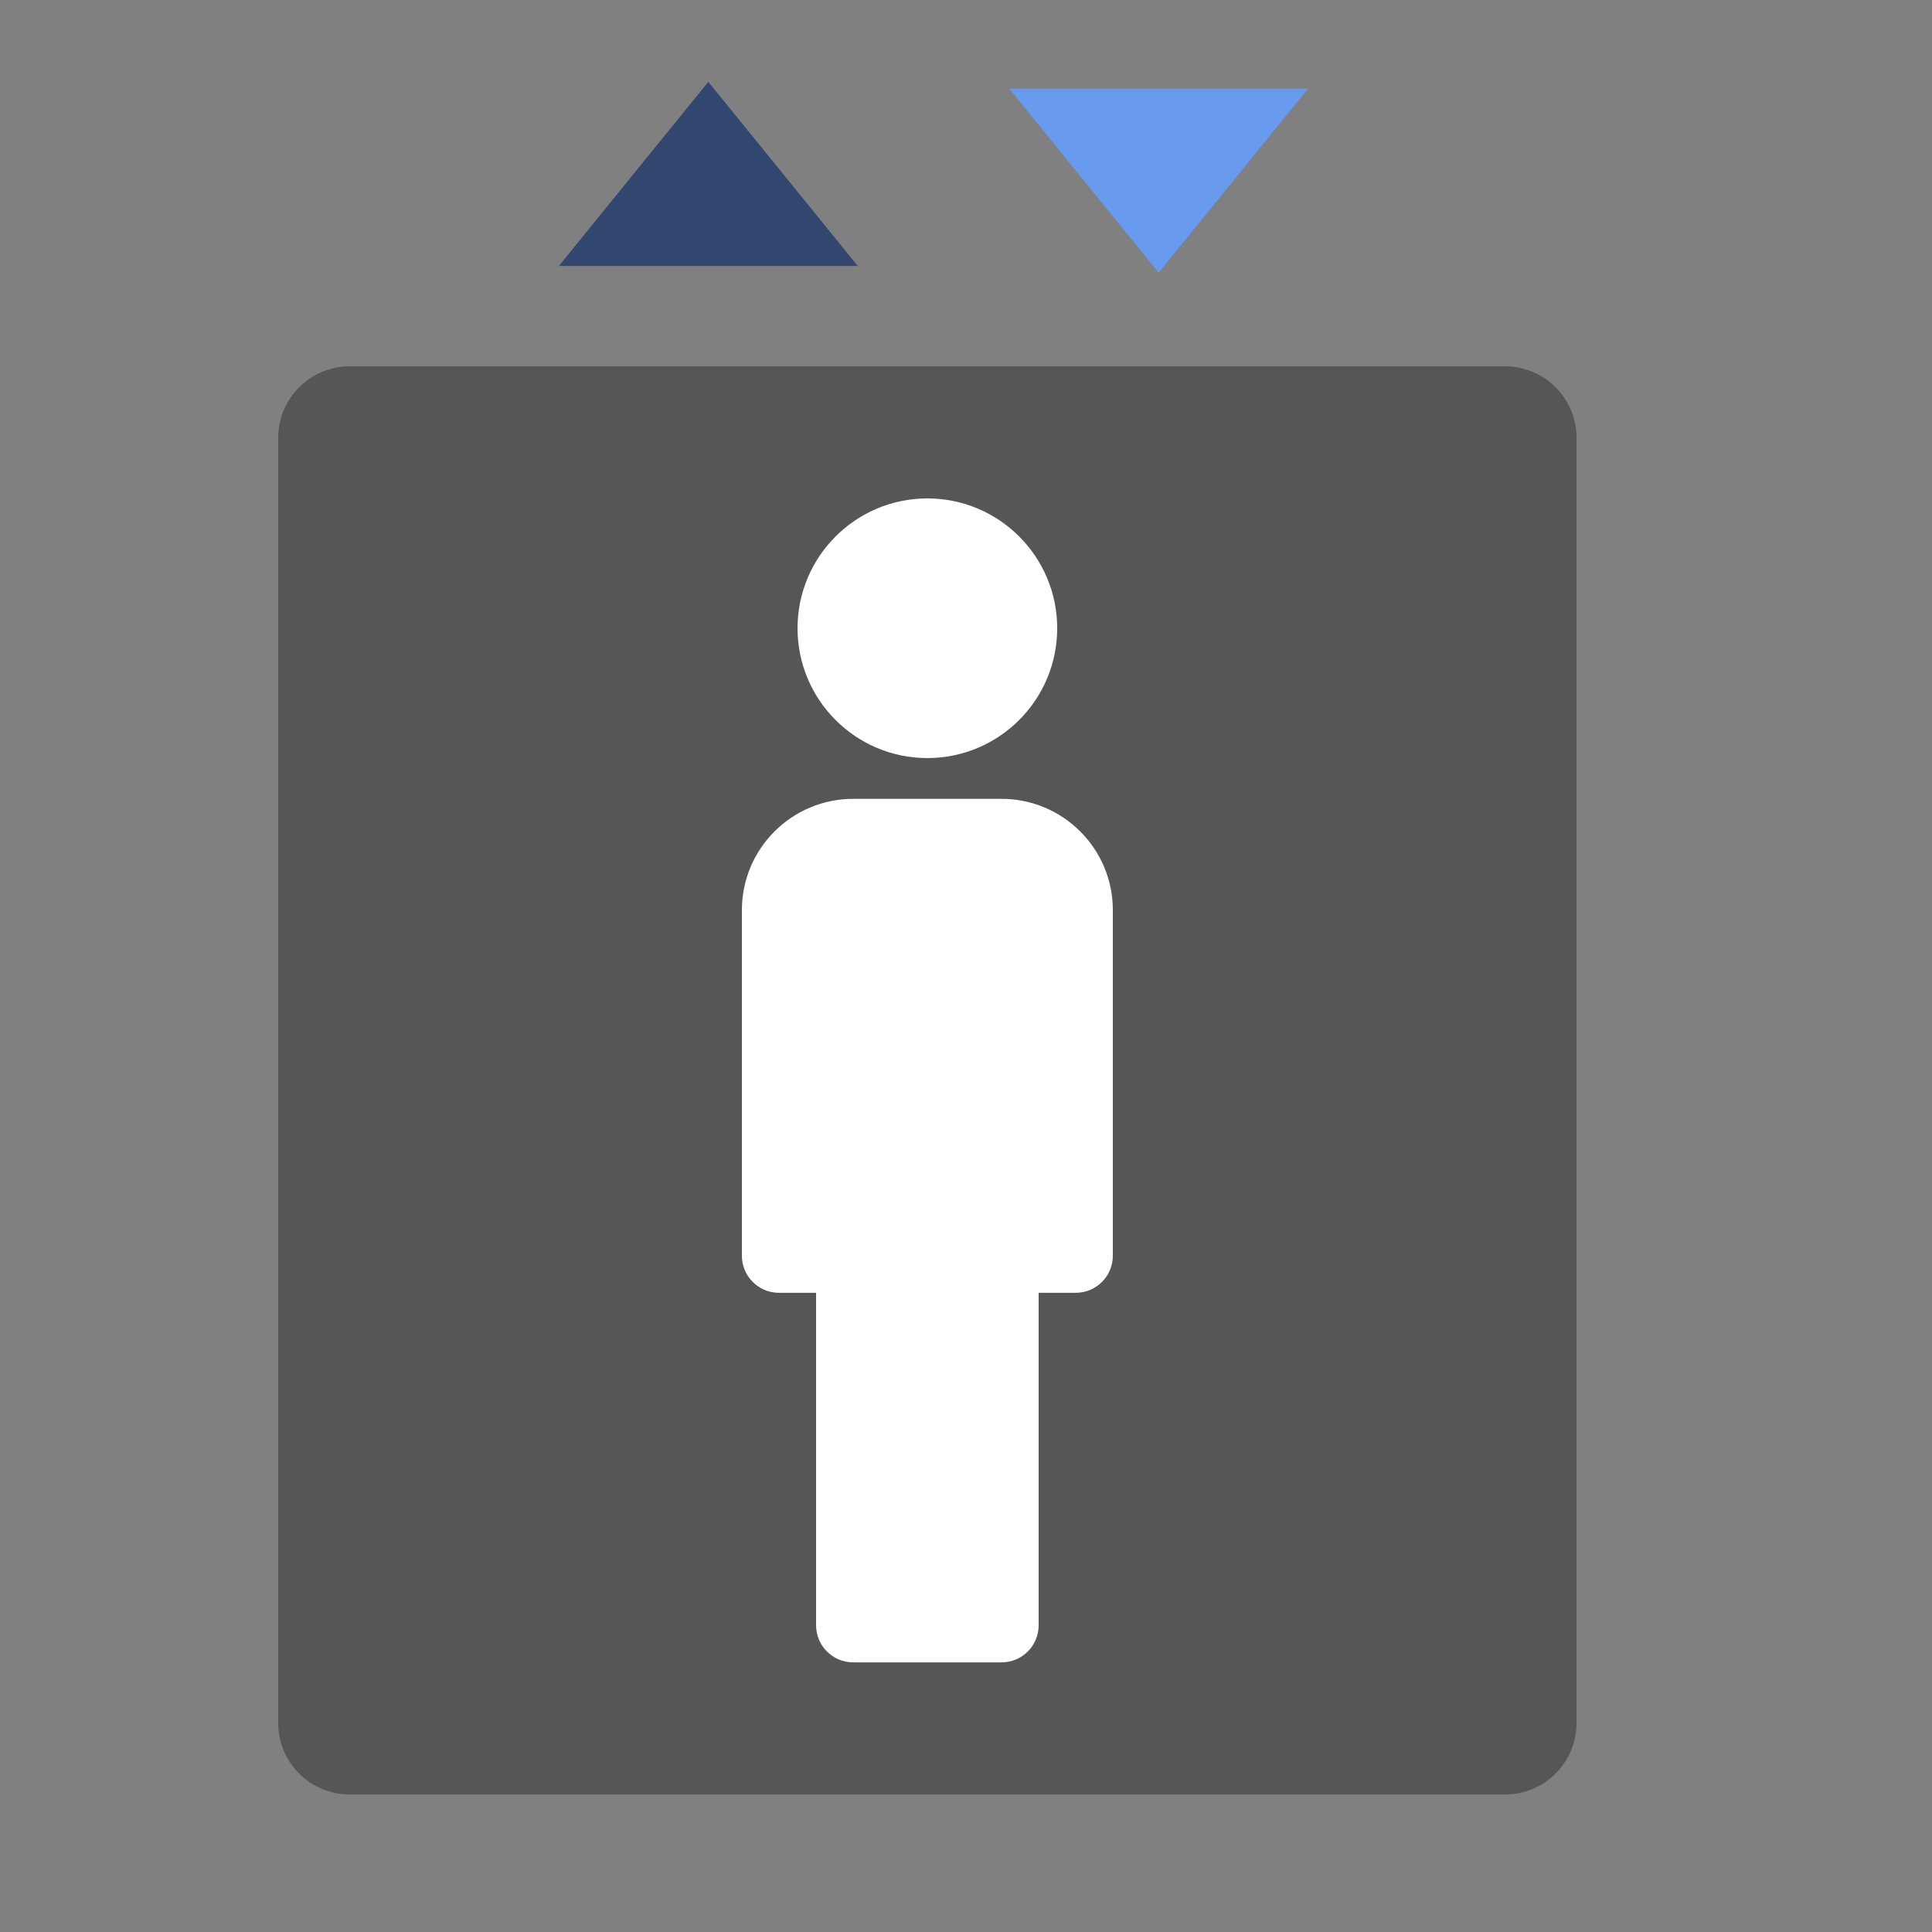 <?xml version="1.0" encoding="UTF-8" standalone="no"?>
<!DOCTYPE svg PUBLIC "-//W3C//DTD SVG 1.1//EN" "http://www.w3.org/Graphics/SVG/1.1/DTD/svg11.dtd">
<svg width="100%" height="100%" viewBox="0 0 6 6" version="1.1" xmlns="http://www.w3.org/2000/svg" xmlns:xlink="http://www.w3.org/1999/xlink" xml:space="preserve" xmlns:serif="http://www.serif.com/" style="fill-rule:evenodd;clip-rule:evenodd;stroke-linejoin:round;stroke-miterlimit:2;">
    <rect x="0" y="0" width="6" height="6" fill="#808080" stroke="none"/>
    <g transform="matrix(0.24,0,0,0.24,0,0)">
        <g transform="matrix(0.05,0,0,0.046,-2.005,-3.738)">
            <path d="M223.412,104.282L262.086,156.077L184.738,156.077L223.412,104.282Z" style="fill:rgb(49,71,111);"/>
        </g>
        <g transform="matrix(0.05,0,0,-0.046,3.822,8.326)">
            <path d="M223.412,104.282L262.086,156.077L184.738,156.077L223.412,104.282Z" style="fill:rgb(104,154,238);"/>
        </g>
        <g transform="matrix(0.048,0,0,0.048,0.006,-0.033)">
            <path d="M424.876,118.698C424.876,108.073 416.25,99.448 405.626,99.448L94.126,99.448C83.501,99.448 74.876,108.073 74.876,118.698L74.876,465.198C74.876,475.822 83.501,484.448 94.126,484.448L405.626,484.448C416.25,484.448 424.876,475.822 424.876,465.198L424.876,118.698Z" style="fill:rgb(86,86,86);"/>
        </g>
        <g transform="matrix(0.048,0,0,0.048,-4.42,0.395)">
            <path d="M292.086,237.125L292.086,330.29C292.086,331.101 292.183,331.889 292.365,332.644L292.372,332.671C293.442,337.043 297.388,340.29 302.086,340.29L312.086,340.29L312.086,429.917C312.086,435.436 316.567,439.917 322.086,439.917C322.183,439.917 322.28,439.916 322.376,439.913C322.472,439.916 322.569,439.917 322.666,439.917L362.086,439.917C367.605,439.917 372.086,435.436 372.086,429.917L372.086,340.29L382.086,340.29C387.605,340.29 392.086,335.809 392.086,330.29L392.086,237.125C392.086,220.568 378.644,207.125 362.086,207.125L322.086,207.125C305.529,207.125 292.086,220.568 292.086,237.125ZM342.086,126.135C361.403,126.135 377.086,141.818 377.086,161.135C377.086,180.452 361.403,196.135 342.086,196.135C322.769,196.135 307.086,180.452 307.086,161.135C307.086,141.818 322.769,126.135 342.086,126.135Z" style="fill:white;"/>
        </g>
    </g>
</svg>

